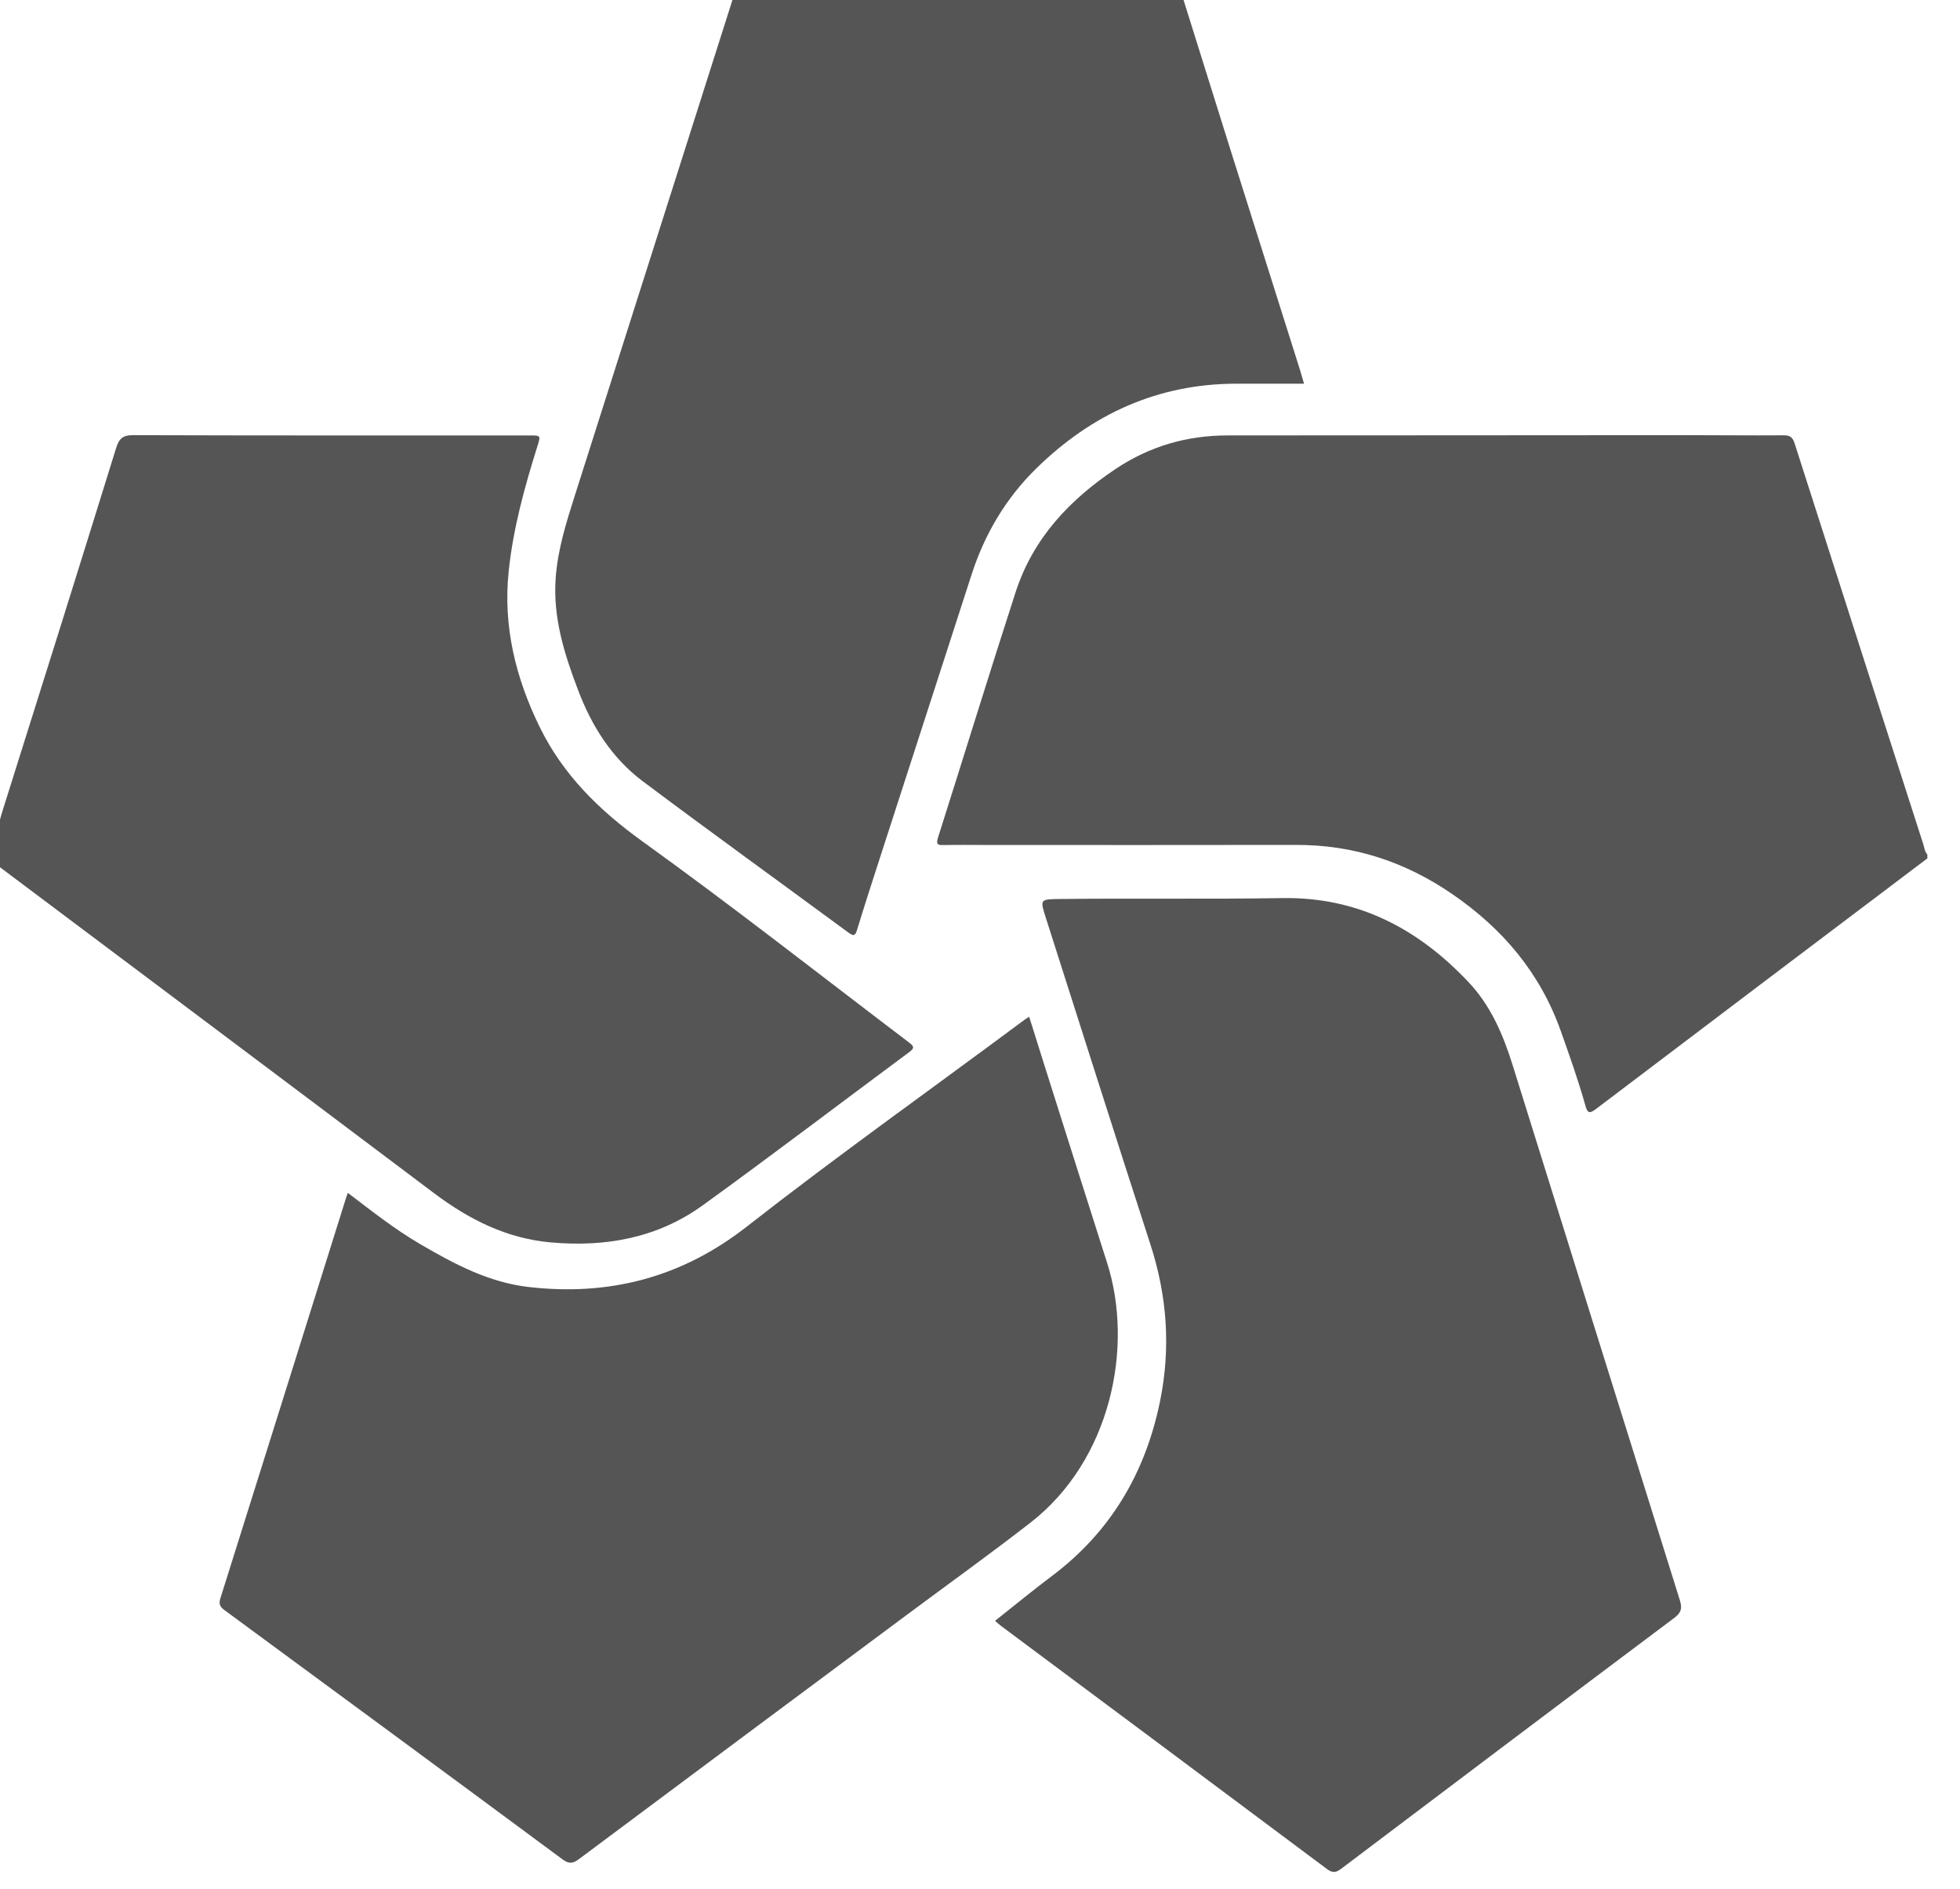 <?xml version="1.0" encoding="UTF-8" standalone="no"?>
<svg width="55px" height="53px" viewBox="0 0 55 53" version="1.1" xmlns="http://www.w3.org/2000/svg" xmlns:xlink="http://www.w3.org/1999/xlink" xmlns:sketch="http://www.bohemiancoding.com/sketch/ns">
    <!-- Generator: Sketch 3.2 (9961) - http://www.bohemiancoding.com/sketch -->
    <title>32</title>
    <desc>Created with Sketch.</desc>
    <defs></defs>
    <g id="Page-1" stroke="none" stroke-width="1" fill="none" fill-rule="evenodd" sketch:type="MSPage">
        <g id="32" sketch:type="MSArtboardGroup" fill="#555555">
            <g id="Logo" sketch:type="MSLayerGroup" transform="translate(-0.5, -0.5)">
                <g id="Logo-NAM" sketch:type="MSShapeGroup">
                    <path d="M0.58,23.221 C1.647,19.84 2.708,16.458 3.758,13.072 C3.843,12.797 3.952,12.708 4.237,12.709 C7.949,12.721 11.66,12.717 15.372,12.717 C15.672,12.717 15.675,12.718 15.584,13.007 C15.222,14.157 14.901,15.318 14.775,16.522 C14.612,18.071 14.97,19.522 15.645,20.899 C16.308,22.255 17.339,23.251 18.534,24.111 C21.069,25.935 23.529,27.867 26.018,29.756 C26.157,29.862 26.159,29.91 26.017,30.016 C24.085,31.448 22.171,32.906 20.223,34.314 C18.948,35.236 17.492,35.494 15.955,35.357 C14.719,35.247 13.663,34.716 12.676,33.973 C8.511,30.837 4.338,27.712 0.167,24.582 L0.167,24.421 C0.375,24.047 0.453,23.624 0.58,23.221 Z" id="Fill-1"></path>
                    <path d="M33.468,-0.278 C33.979,1.353 34.488,2.985 35.001,4.616 C35.662,6.714 36.326,8.811 36.989,10.909 C37.017,11 37.042,11.093 37.092,11.265 C36.426,11.265 35.803,11.264 35.18,11.265 C32.995,11.271 31.141,12.109 29.573,13.649 C28.728,14.478 28.134,15.476 27.765,16.617 C26.889,19.327 26.01,22.037 25.134,24.746 C24.937,25.356 24.74,25.966 24.553,26.58 C24.504,26.738 24.468,26.782 24.316,26.67 C22.388,25.25 20.445,23.85 18.529,22.413 C17.673,21.771 17.106,20.875 16.723,19.866 C16.335,18.847 16.007,17.812 16.095,16.69 C16.156,15.907 16.387,15.168 16.622,14.429 C18.167,9.576 19.71,4.722 21.254,-0.131 C21.27,-0.181 21.293,-0.229 21.313,-0.278 L33.468,-0.278" id="Fill-2"></path>
                    <path d="M54.584,24.583 C51.481,26.927 48.376,29.269 45.277,31.62 C45.081,31.769 45.04,31.703 44.985,31.507 C44.787,30.803 44.542,30.116 44.298,29.428 C43.714,27.783 42.657,26.55 41.258,25.588 C39.925,24.671 38.474,24.201 36.87,24.205 C33.984,24.211 31.098,24.207 28.211,24.207 C27.803,24.207 27.394,24.201 26.985,24.209 C26.82,24.213 26.758,24.199 26.823,23.995 C27.552,21.703 28.257,19.403 28.999,17.115 C29.491,15.597 30.518,14.519 31.799,13.661 C32.762,13.017 33.81,12.717 34.951,12.716 C39.229,12.716 43.506,12.711 47.784,12.709 C48.705,12.709 49.627,12.72 50.548,12.713 C50.725,12.711 50.802,12.761 50.859,12.94 C52.058,16.689 53.264,20.436 54.469,24.183 C54.501,24.283 54.509,24.394 54.584,24.475 L54.584,24.583" id="Fill-3"></path>
                    <path d="M10.261,33.967 C10.935,34.481 11.583,34.992 12.294,35.407 C13.249,35.964 14.215,36.479 15.332,36.608 C17.591,36.868 19.625,36.346 21.454,34.915 C24.014,32.914 26.662,31.035 29.268,29.097 C29.296,29.077 29.327,29.06 29.38,29.026 C29.513,29.451 29.642,29.865 29.773,30.278 C30.37,32.163 30.965,34.049 31.567,35.932 C32.325,38.307 31.662,41.475 29.417,43.219 C28.266,44.113 27.082,44.961 25.913,45.831 C22.857,48.105 19.801,50.377 16.749,52.657 C16.579,52.783 16.469,52.803 16.286,52.667 C13.133,50.333 9.974,48.008 6.814,45.685 C6.687,45.592 6.628,45.522 6.684,45.343 C7.867,41.589 9.043,37.832 10.221,34.075 C10.229,34.05 10.239,34.025 10.261,33.967" id="Fill-4"></path>
                    <path d="M28.422,45.974 C28.964,45.546 29.486,45.116 30.025,44.711 C31.659,43.482 32.643,41.829 33.054,39.804 C33.356,38.319 33.251,36.86 32.783,35.417 C31.796,32.375 30.831,29.325 29.856,26.278 C29.678,25.723 29.676,25.729 30.257,25.722 C32.334,25.699 34.412,25.73 36.489,25.697 C38.599,25.664 40.287,26.546 41.714,28.06 C42.326,28.709 42.677,29.52 42.942,30.37 C44.507,35.377 46.068,40.387 47.638,45.393 C47.711,45.628 47.674,45.749 47.477,45.896 C44.358,48.234 41.245,50.58 38.135,52.93 C37.986,53.043 37.892,53.054 37.733,52.935 C34.69,50.659 31.641,48.39 28.593,46.119 C28.538,46.078 28.488,46.031 28.422,45.974" id="Fill-5"></path>
                </g>
            </g>
        </g>
    </g>
</svg>